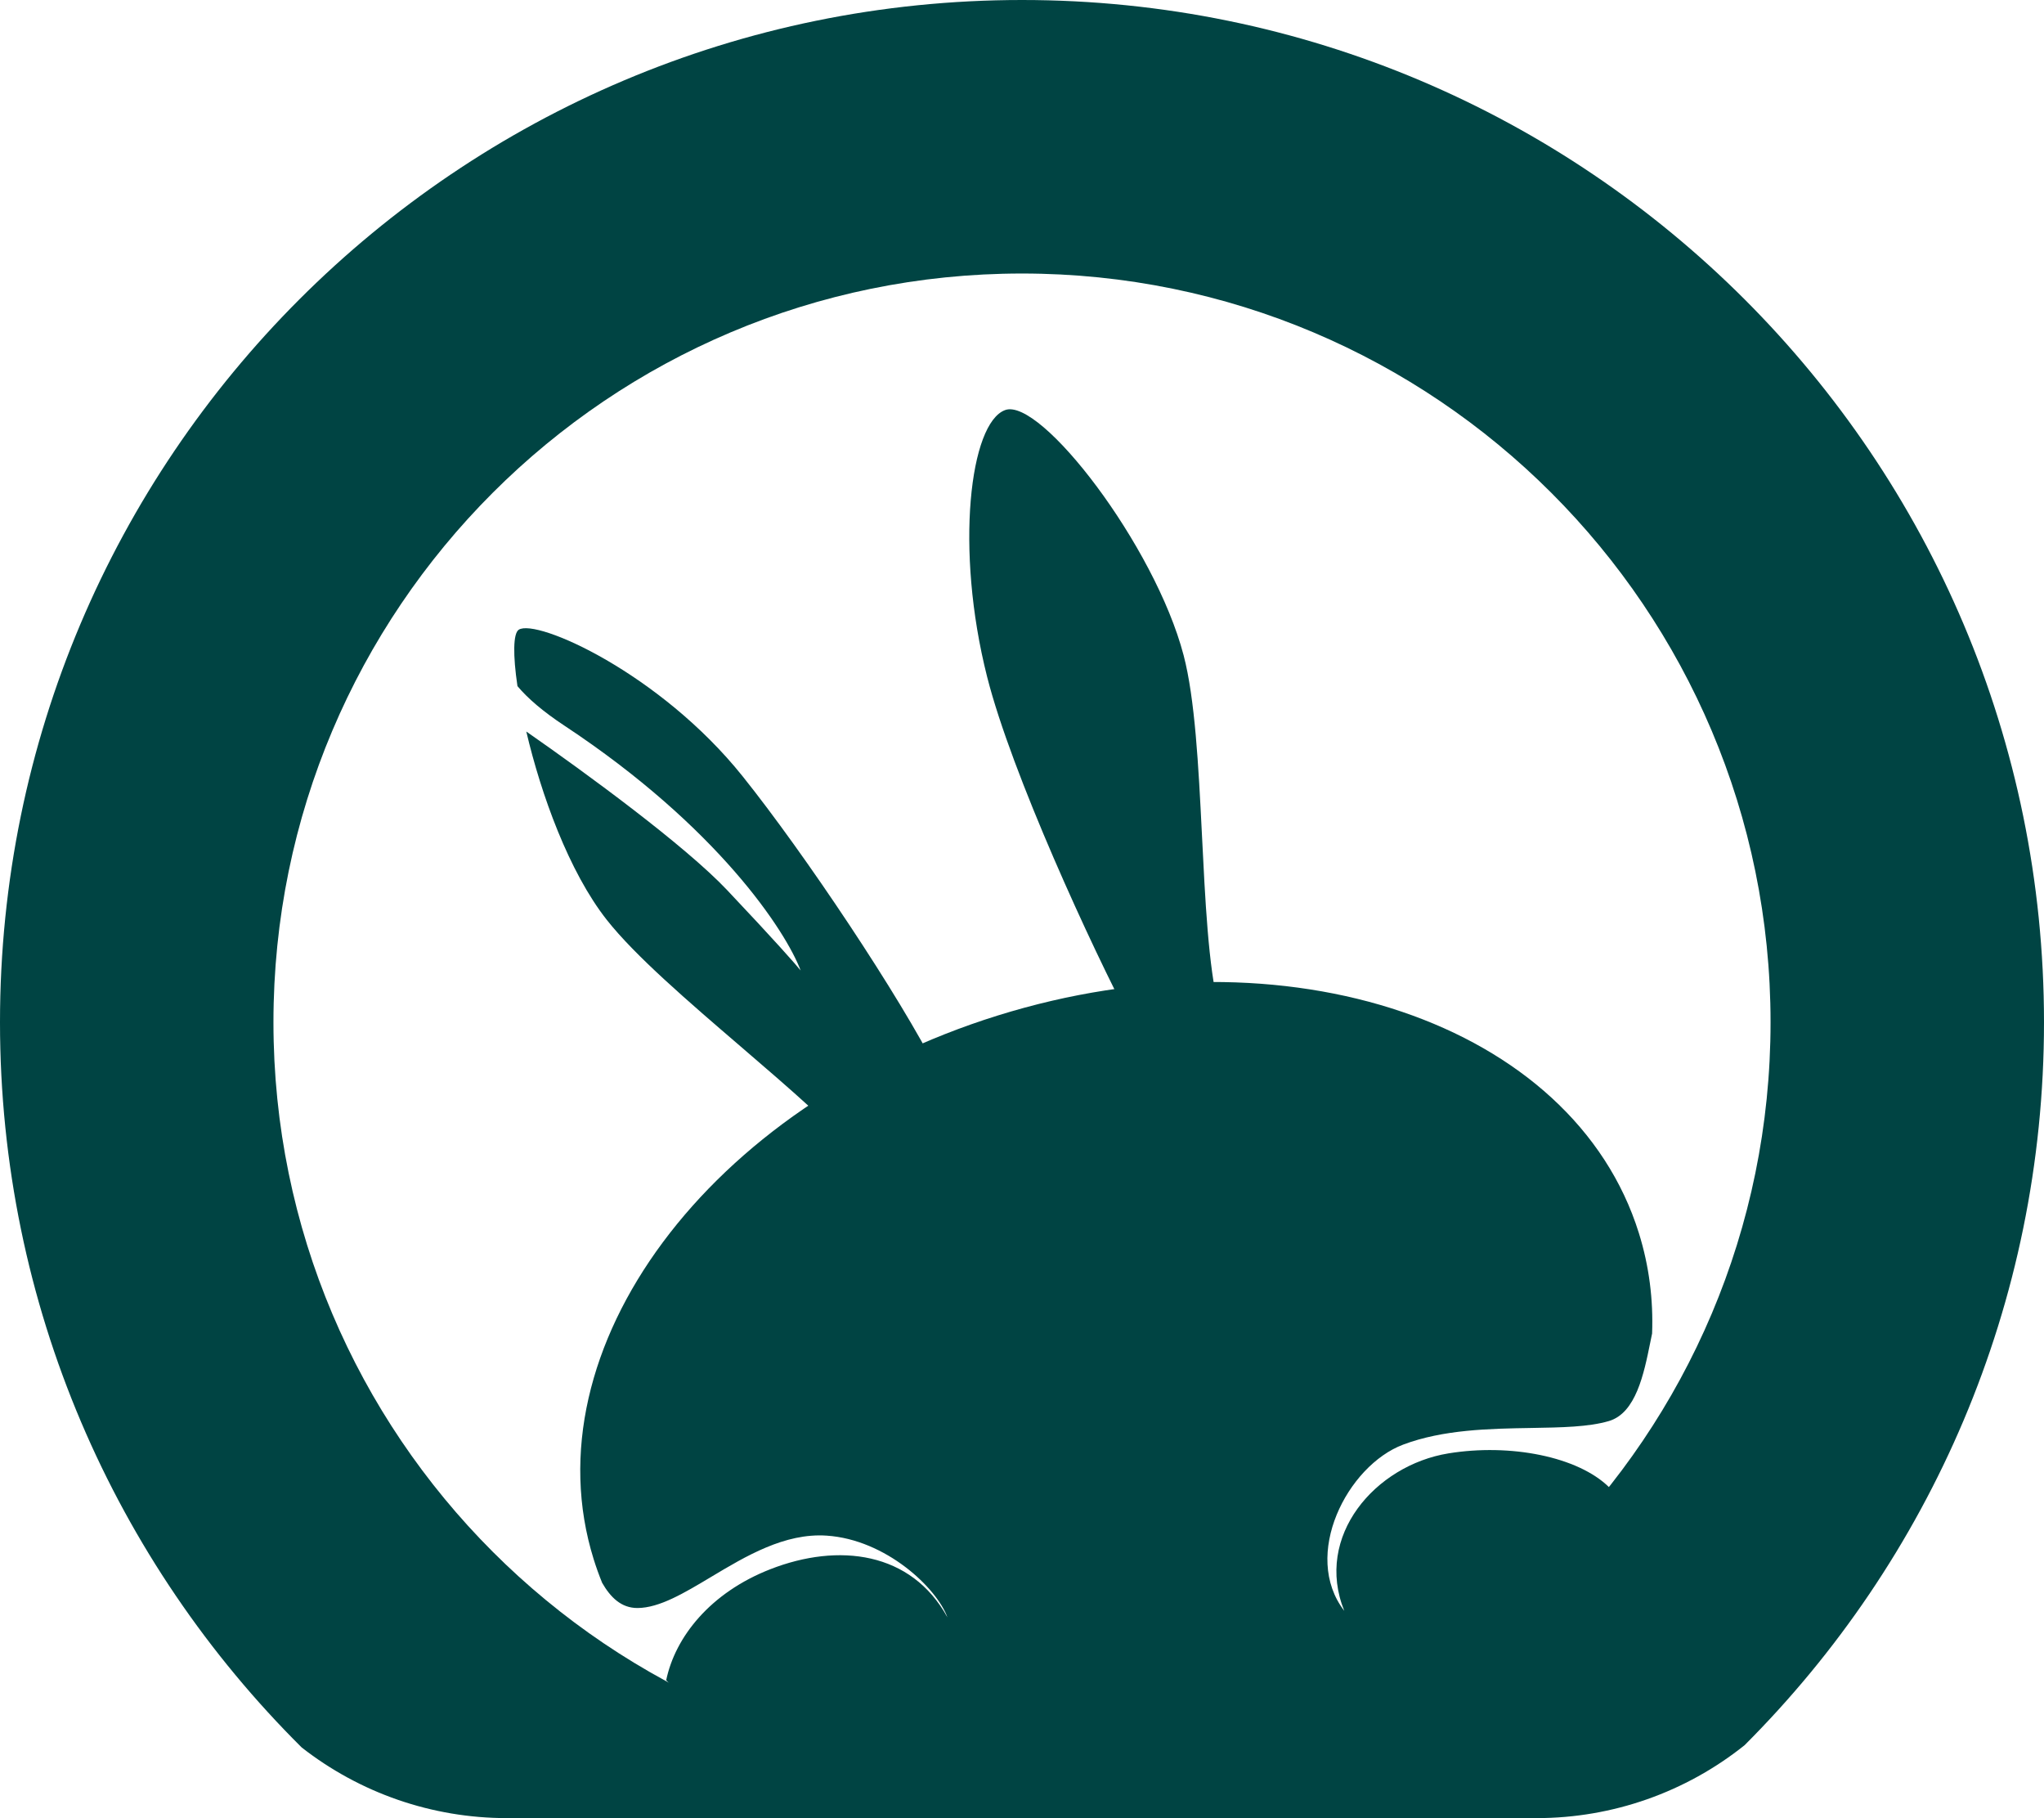 <?xml version="1.0" encoding="UTF-8" standalone="no"?>
<svg
   xmlns:dc="http://purl.org/dc/elements/1.1/"
   xmlns:cc="http://creativecommons.org/ns#"
   xmlns:rdf="http://www.w3.org/1999/02/22-rdf-syntax-ns#"
   xmlns:svg="http://www.w3.org/2000/svg"
   xmlns="http://www.w3.org/2000/svg"
   xmlns:sodipodi="http://sodipodi.sourceforge.net/DTD/sodipodi-0.dtd"
   xmlns:inkscape="http://www.inkscape.org/namespaces/inkscape"
   width="542.433"
   height="482.359"
   viewBox="0 0 542.433 482.359"
   version="1.1"
   id="svg12"
   sodipodi:docname="logo.svg"
   inkscape:version="0.92.5 (2060ec1f9f, 2020-04-08)"
   style="fill:none">
  <defs
     id="defs16" />
  <sodipodi:namedview
     pagecolor="#ffffff"
     bordercolor="#666666"
     borderopacity="1"
     objecttolerance="10"
     gridtolerance="10"
     guidetolerance="10"
     inkscape:pageopacity="0"
     inkscape:pageshadow="2"
     inkscape:window-width="1920"
     inkscape:window-height="1016"
     id="namedview14"
     showgrid="false"
     inkscape:zoom="0.61749195"
     inkscape:cx="-35.929517"
     inkscape:cy="129.55717"
     inkscape:window-x="0"
     inkscape:window-y="27"
     inkscape:window-maximized="1"
     inkscape:current-layer="svg12"
     fit-margin-top="0"
     fit-margin-left="0"
     fit-margin-right="0"
     fit-margin-bottom="0" />
  <path
     d="M 462.962,463.029 C 512.063,413.946 542.433,346.128 542.433,271.217 542.433,121.428 421.006,0 271.217,0 121.428,0 0,121.428 0,271.217 c 0,75.207 30.611,143.264 80.053,192.392 15.476,12.102 34.618,18.75 54.419,18.75 H 407.81 c 20.117,0 39.553,-6.862 55.152,-19.33 z m -191.745,6.838 c -109.712,0 -198.65,-88.939 -198.65,-198.65 0,-109.712 88.938,-198.65 198.65,-198.65 109.711,0 198.65,88.938 198.65,198.65 0,109.711 -88.939,198.65 -198.65,198.65 z"
     id="path4"
     style="clip-rule:evenodd;fill:#004443;fill-opacity:1;fill-rule:evenodd"
     inkscape:connector-curvature="0" />
  <path
     d="m 261.966,179.587 c 6.507,25.665 27.777,71.824 38.446,92.045 1.13,2.143 2.97,3.8 5.195,4.759 l 8.925,3.846 c 6.816,2.938 13.426,-4.533 9.679,-10.941 -0.339,-0.579 -0.599,-1.183 -0.764,-1.834 -5.577,-22.01 -3.308,-70.613 -9.342,-93.615 -7.653,-29.179 -37.981,-68.464 -47.356,-65.055 -9.374,3.409 -13.393,36.833 -4.783,70.795 z"
     id="path6"
     style="fill:#004443;fill-opacity:1"
     inkscape:connector-curvature="0" />
  <path
     d="m 139.669,194.081 c 16.082,11.186 42.154,30.293 53.28,42.054 12.716,13.443 18.317,19.831 19.528,21.345 -3.936,-10.445 -21.981,-38.058 -62.673,-64.943 -5.703,-3.768 -9.772,-7.265 -12.48,-10.502 -1.218,-8.203 -1.156,-13.993 0.344,-14.966 4.698,-3.045 37.464,11.51 59.377,38.849 16.368,20.422 41.797,58.417 51.95,78.626 1.286,2.559 1.374,5.527 0.395,8.218 l -7.251,19.922 c -2.137,5.874 -10.731,4.885 -11.478,-1.321 -0.128,-1.061 -0.526,-2.062 -1.203,-2.89 -7.043,-8.619 -19.913,-19.672 -32.966,-30.881 -13.866,-11.908 -27.938,-23.993 -35.451,-33.526 -10.079,-12.789 -17.456,-33.319 -21.372,-49.985 z"
     id="path8"
     style="clip-rule:evenodd;fill:#004443;fill-opacity:1;fill-rule:evenodd"
     inkscape:connector-curvature="0" />
  <path
     d="m 427.049,394.61 c -17.314,33.159 -53.111,62.377 -99.317,76.789 -59.839,18.664 -119.433,6.973 -150.938,-25.626 2.39,-11.481 11.701,-23.231 27.665,-29.458 18.03,-7.032 37.37,-4.713 46.97,12.785 -2.825,-7.771 -16.281,-20.629 -32.053,-21.683 -11.118,-0.744 -21.435,5.431 -30.694,10.973 -7.16,4.285 -13.688,8.192 -19.466,8.23 -4.372,0.029 -7.23,-2.871 -9.419,-6.682 -0.834,-2.043 -1.585,-4.132 -2.25,-6.264 -17.395,-55.77 30.597,-120.348 107.193,-144.238 76.596,-23.89 152.79,1.954 170.185,57.724 2.723,8.73 3.844,17.675 3.503,26.646 -0.16,0.76 -0.32,1.551 -0.485,2.361 -1.685,8.313 -3.798,18.729 -10.982,20.85 -5.358,1.582 -12.619,1.703 -20.611,1.837 -10.963,0.184 -23.303,0.39 -33.996,4.42 -14.792,5.573 -27.008,29.328 -15.614,44.098 -8.018,-19.834 8.229,-38.612 27.641,-41.777 16.407,-2.675 34.405,0.839 42.668,9.015 z"
     id="path10"
     style="clip-rule:evenodd;fill:#004443;fill-opacity:1;fill-rule:evenodd"
     inkscape:connector-curvature="0" />
</svg>
